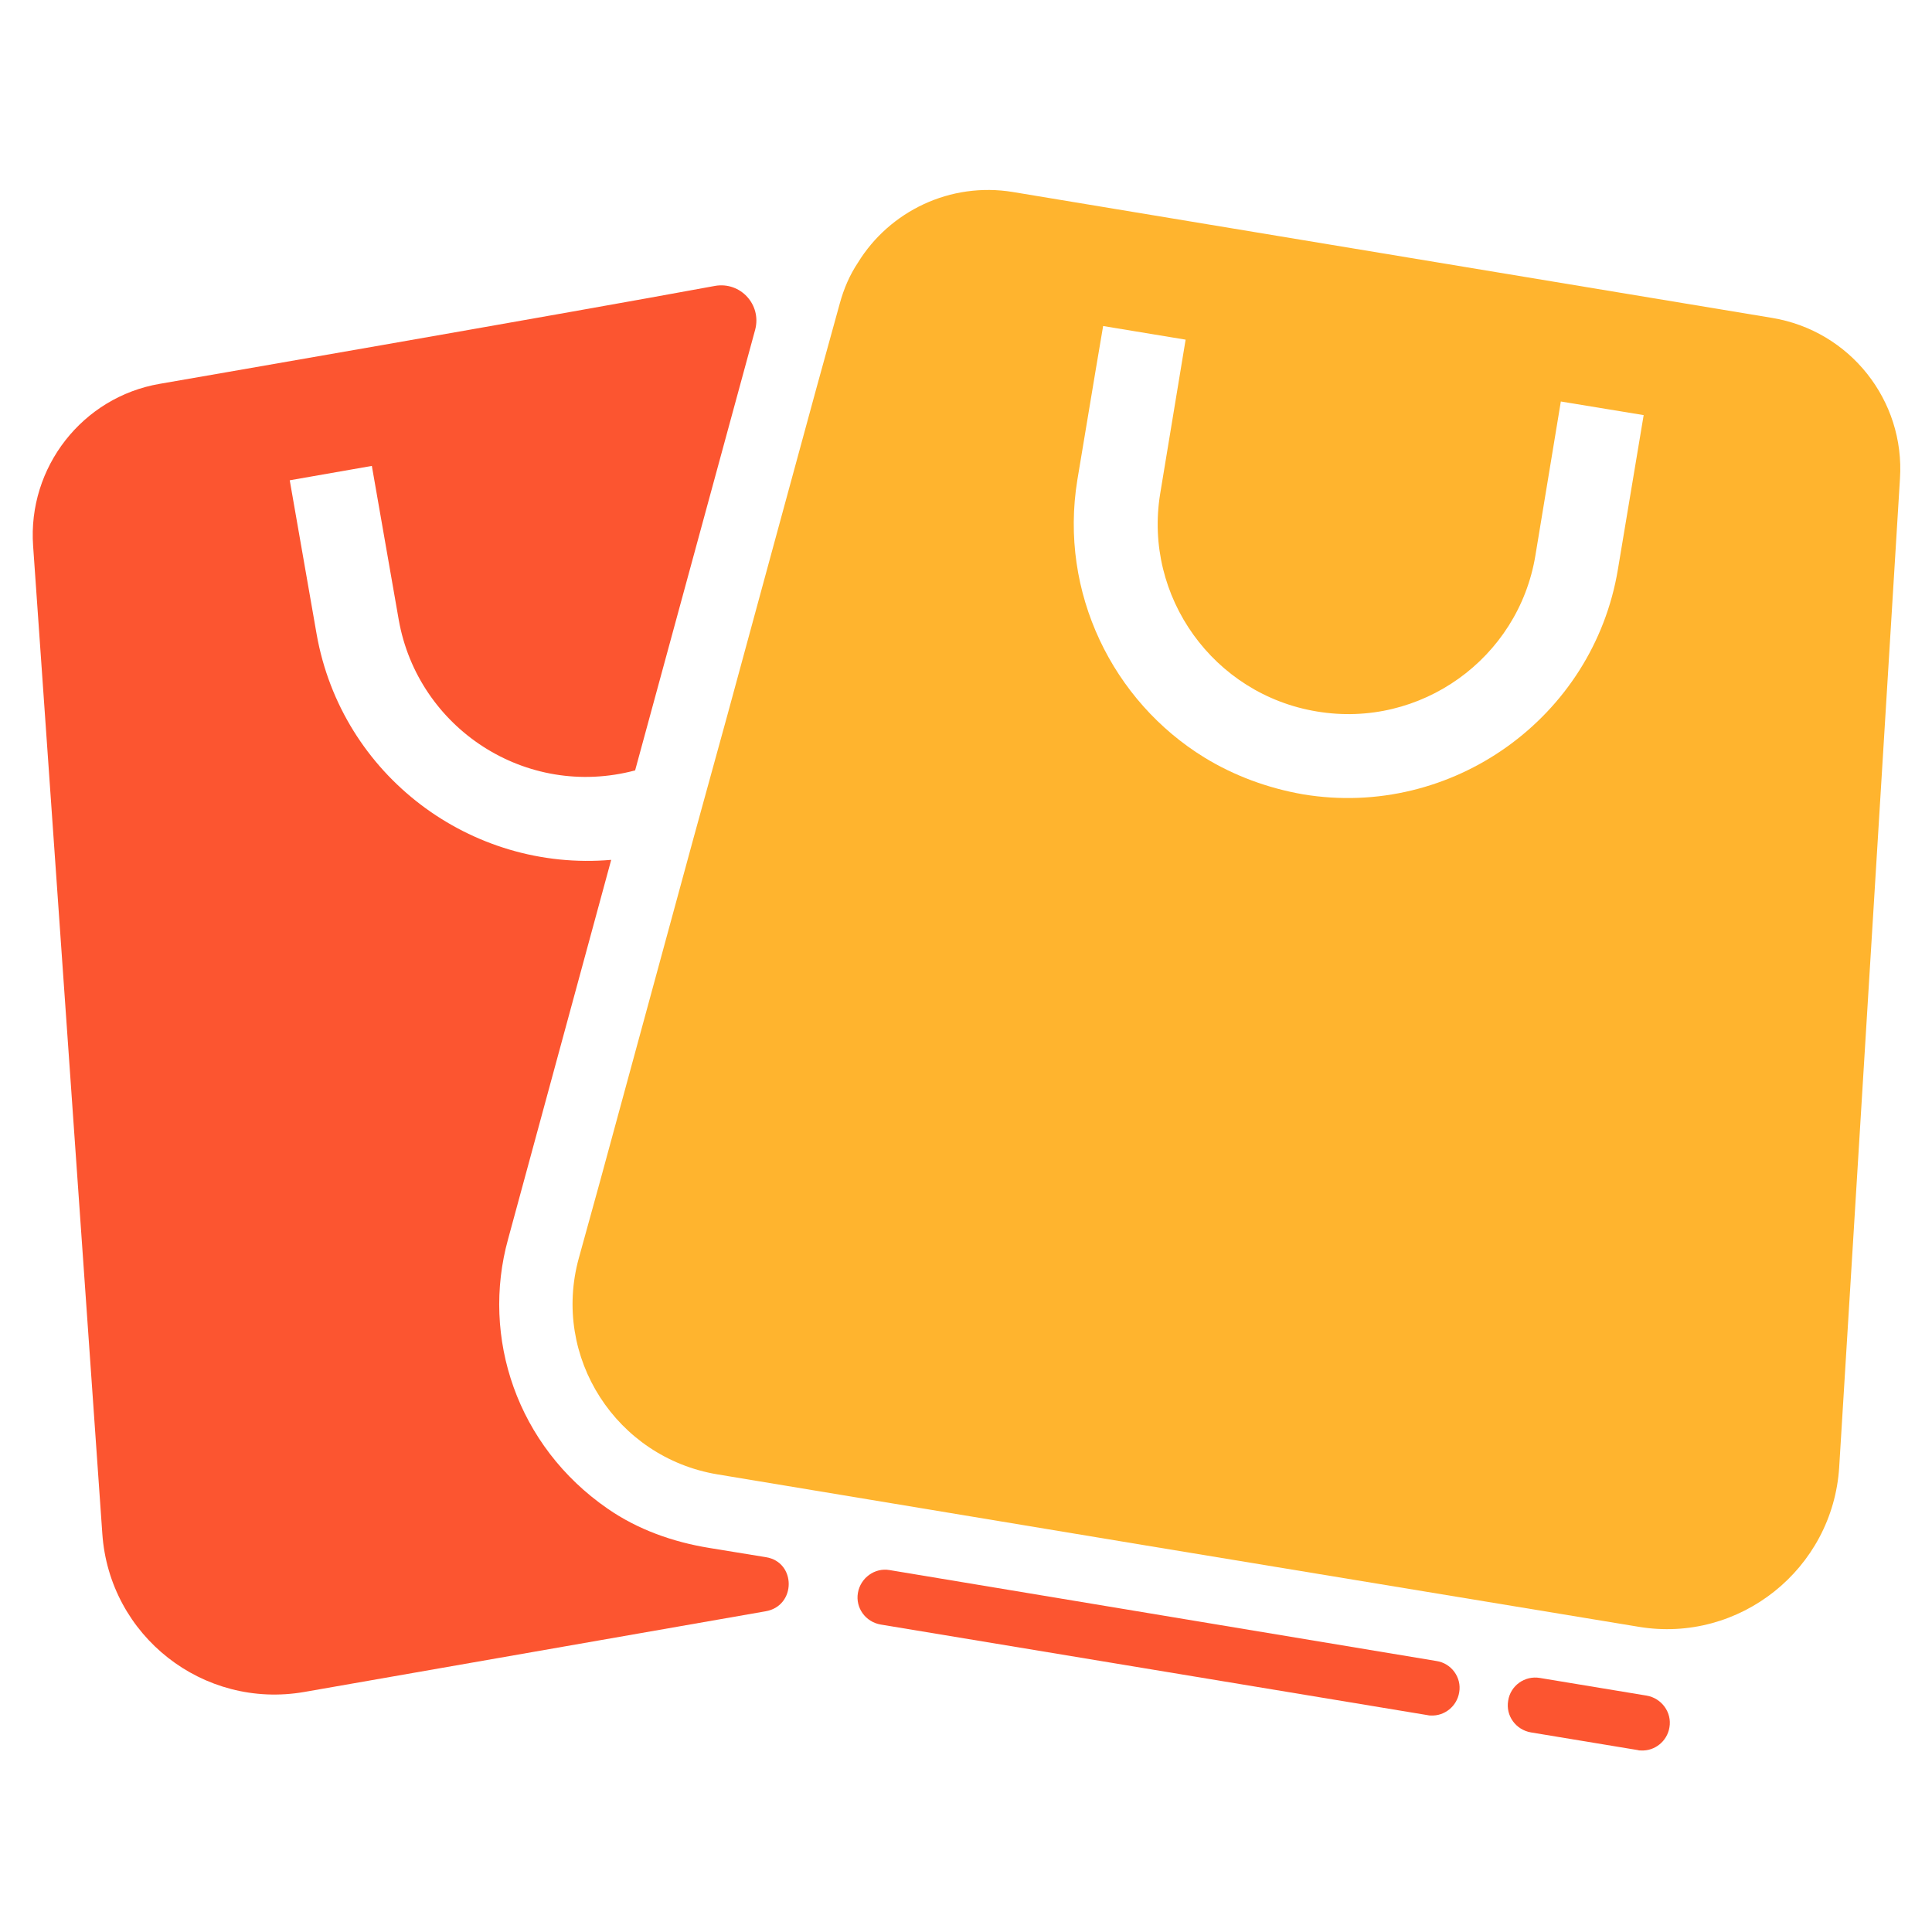 <svg xmlns="http://www.w3.org/2000/svg" xmlns:xlink="http://www.w3.org/1999/xlink" width="500" zoomAndPan="magnify" viewBox="0 0 375 375" height="500" preserveAspectRatio="xMidYMid meet" version="1.0"><path fill="#fc5530" d="M 148.652 302.246 L 137.715 300.461 C 130.641 299.316 123.777 296.887 117.918 292.816 C 100.336 280.668 93.332 259.586 98.621 240.504 L 118.633 166.898 C 91.402 169.258 66.316 150.535 61.457 123.094 L 56.238 93.223 L 72.176 90.434 L 77.395 120.305 C 81.109 141.316 102.051 155.18 123.277 149.535 L 146.578 63.996 C 147.863 59.137 143.719 54.633 138.789 55.492 C 109.414 60.922 31.012 74.5 31.012 74.5 C 16 77.07 5.352 90.723 6.426 105.941 L 19.859 297.676 C 21.219 317.539 39.445 331.832 59.098 328.402 L 148.578 312.754 C 154.582 311.75 154.582 303.176 148.652 302.246 Z M 148.652 302.246 " fill-opacity="1" fill-rule="nonzero"/><path fill="#ffb42e" d="M 343.98 61.707 L 196.609 37.27 C 184.457 35.266 172.664 40.984 166.52 50.988 C 164.945 53.348 163.801 55.992 163.016 58.848 L 158.441 75.43 L 150.008 106.371 L 141.219 138.672 L 134.57 162.824 L 116.488 229.215 C 113.914 238.504 112.344 244.219 112.344 244.219 C 107.055 263.445 119.633 282.883 139.215 286.168 L 222.336 299.961 L 318.035 315.754 C 337.617 319.039 355.773 304.535 356.988 284.738 L 368.781 92.938 C 369.781 77.715 359.059 64.207 343.98 61.707 Z M 314.035 110.516 C 309.246 139.316 281.801 158.969 252.926 154.18 C 245.992 152.965 239.488 150.535 233.773 147.031 C 215.977 136.098 205.543 115.02 209.113 93.152 L 212.617 72.141 L 214.117 63.281 L 230.129 65.926 L 225.195 95.797 C 221.906 115.805 235.559 134.812 255.641 138.102 C 275.727 141.457 294.738 127.809 298.023 107.801 L 302.957 77.93 L 319.035 80.574 Z M 314.035 110.516 " fill-opacity="1" fill-rule="nonzero"/><path fill="#fc5530" d="M 319.609 329.117 L 298.883 325.688 C 295.953 325.188 293.164 327.188 292.734 330.117 C 292.234 333.047 294.234 335.762 297.168 336.262 L 317.895 339.691 C 318.109 339.766 318.32 339.766 318.535 339.766 C 321.18 339.906 323.609 337.977 324.039 335.262 C 324.539 332.402 322.539 329.617 319.609 329.117 Z M 319.609 329.117 " fill-opacity="1" fill-rule="nonzero"/><path fill="#fc5530" d="M 278.797 322.398 L 172.664 304.75 C 169.805 304.25 167.02 306.25 166.52 309.18 C 166.02 312.109 168.02 314.824 170.949 315.324 L 277.082 332.906 C 277.297 332.977 277.512 332.977 277.727 332.977 C 280.371 333.117 282.801 331.188 283.23 328.473 C 283.73 325.617 281.73 322.828 278.797 322.398 Z M 278.797 322.398 " fill-opacity="1" fill-rule="nonzero"/></svg>